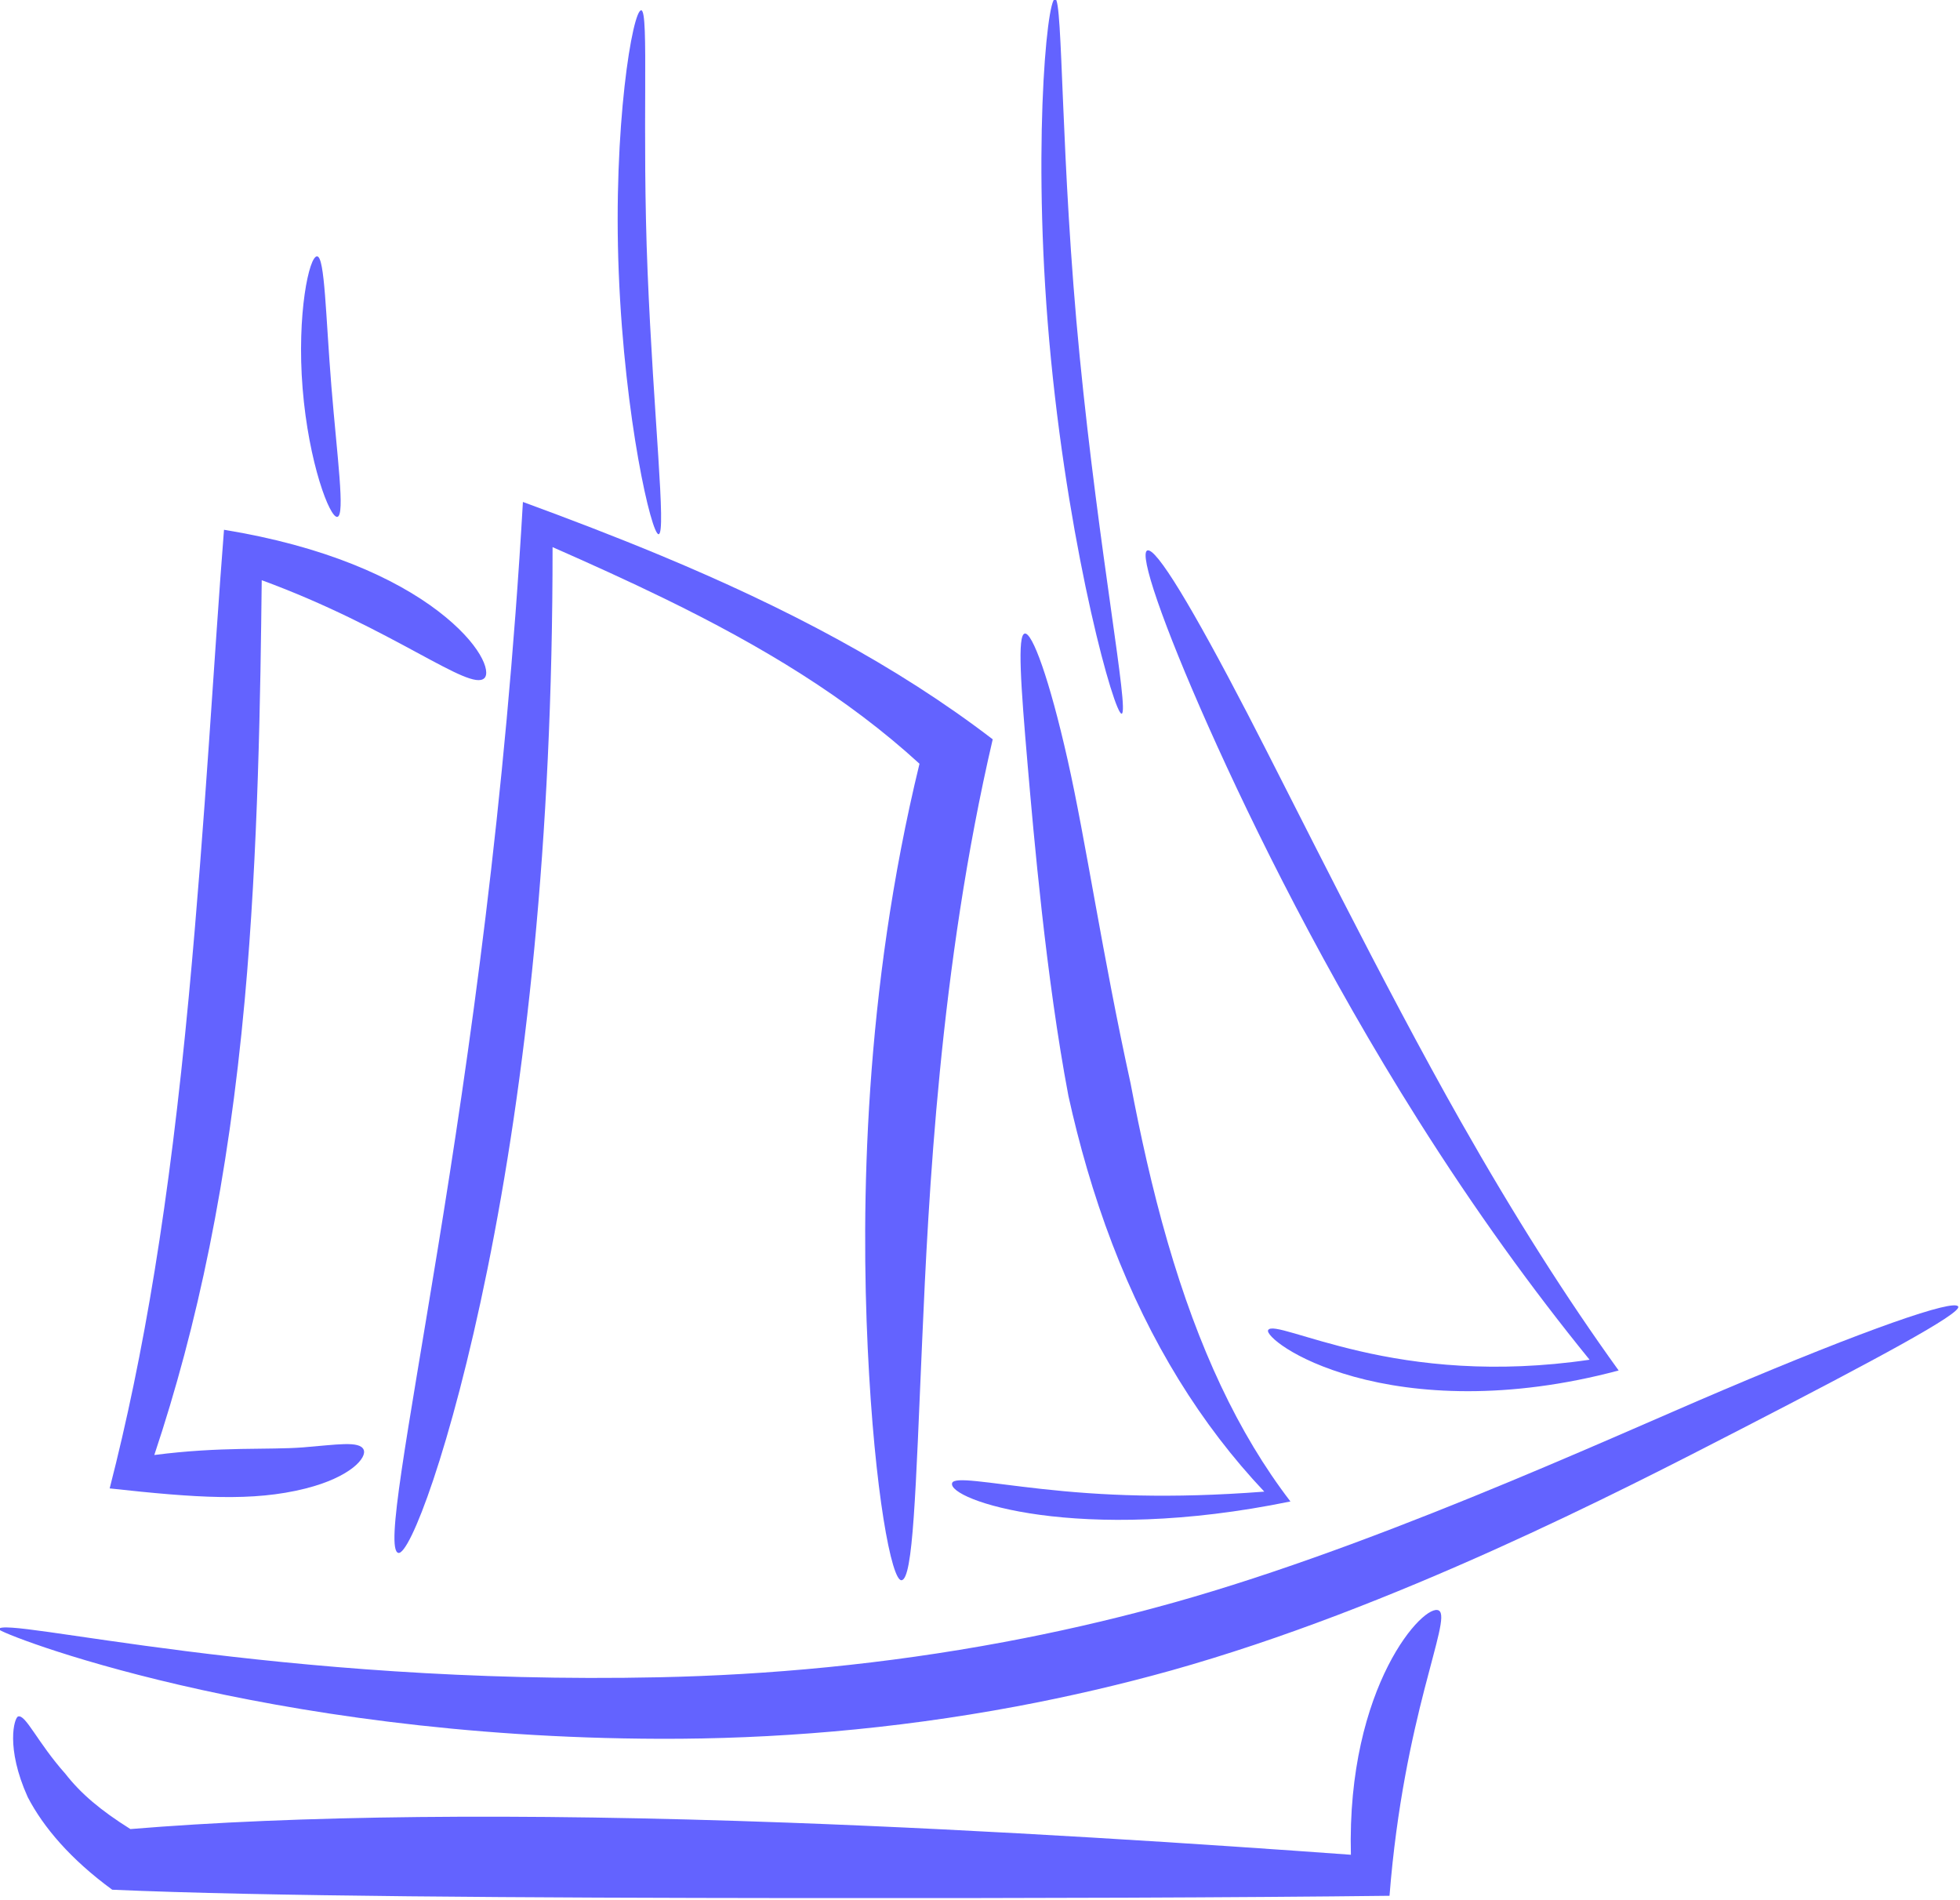<?xml version="1.0" encoding="UTF-8" standalone="no"?>
<!-- Created with Inkscape (http://www.inkscape.org/) -->

<svg
   xmlns:dc="http://purl.org/dc/elements/1.1/"
   xmlns:cc="http://creativecommons.org/ns#"
   xmlns:rdf="http://www.w3.org/1999/02/22-rdf-syntax-ns#"
   xmlns:svg="http://www.w3.org/2000/svg"
   xmlns="http://www.w3.org/2000/svg"
   xmlns:sodipodi="http://sodipodi.sourceforge.net/DTD/sodipodi-0.dtd"
   xmlns:inkscape="http://www.inkscape.org/namespaces/inkscape"
   width="93.137mm"
   height="90.259mm"
   viewBox="0 0 93.137 90.259"
   version="1.1"
   id="svg8"
   inkscape:version="0.92.2 (unknown)"
   sodipodi:docname="ship.svg">
  <defs
     id="defs2">
    <inkscape:path-effect
       effect="skeletal"
       id="path-effect864"
       is_visible="true"
       pattern="m 63.61,34.56 c 0,-2.76 2.24,-5 5,-5 2.76,0 5,2.24 5,5 0,2.76 -2.24,5 -5,5 -2.76,0 -5,-2.24 -5,-5 z"
       copytype="single_stretched"
       prop_scale="0.117"
       scale_y_rel="false"
       spacing="0"
       normal_offset="0"
       tang_offset="0"
       prop_units="false"
       vertical_pattern="false"
       fuse_tolerance="0" />
    <inkscape:path-effect
       effect="skeletal"
       id="path-effect856"
       is_visible="true"
       pattern="m 63.61,34.56 c 0,-2.76 2.24,-5 5,-5 2.76,0 5,2.24 5,5 0,2.76 -2.24,5 -5,5 -2.76,0 -5,-2.24 -5,-5 z"
       copytype="single_stretched"
       prop_scale="0.117"
       scale_y_rel="false"
       spacing="0"
       normal_offset="0"
       tang_offset="0"
       prop_units="false"
       vertical_pattern="false"
       fuse_tolerance="0" />
    <inkscape:path-effect
       effect="skeletal"
       id="path-effect852"
       is_visible="true"
       pattern="m 63.61,34.56 c 0,-2.76 2.24,-5 5,-5 2.76,0 5,2.24 5,5 0,2.76 -2.24,5 -5,5 -2.76,0 -5,-2.24 -5,-5 z"
       copytype="single_stretched"
       prop_scale="0.117"
       scale_y_rel="false"
       spacing="0"
       normal_offset="0"
       tang_offset="0"
       prop_units="false"
       vertical_pattern="false"
       fuse_tolerance="0" />
    <inkscape:path-effect
       effect="skeletal"
       id="path-effect848"
       is_visible="true"
       pattern="m 63.61,34.56 c 0,-2.76 2.24,-5 5,-5 2.76,0 5,2.24 5,5 0,2.76 -2.24,5 -5,5 -2.76,0 -5,-2.24 -5,-5 z"
       copytype="single_stretched"
       prop_scale="0.509"
       scale_y_rel="false"
       spacing="0"
       normal_offset="0"
       tang_offset="0"
       prop_units="false"
       vertical_pattern="false"
       fuse_tolerance="0" />
    <inkscape:path-effect
       effect="skeletal"
       id="path-effect844"
       is_visible="true"
       pattern="m 63.61,34.56 c 0,-2.76 2.24,-5 5,-5 2.76,0 5,2.24 5,5 0,2.76 -2.24,5 -5,5 -2.76,0 -5,-2.24 -5,-5 z"
       copytype="single_stretched"
       prop_scale="0.383"
       scale_y_rel="false"
       spacing="0"
       normal_offset="0"
       tang_offset="0"
       prop_units="false"
       vertical_pattern="false"
       fuse_tolerance="0" />
    <inkscape:path-effect
       effect="skeletal"
       id="path-effect840"
       is_visible="true"
       pattern="m 63.142,33.437 c 0,-2.76 2.24,-5 5,-5 2.76,0 5,2.24 5,5 0,2.76 -2.24,5 -5,5 -2.76,0 -5,-2.24 -5,-5 z"
       copytype="single_stretched"
       prop_scale="0.265"
       scale_y_rel="false"
       spacing="0"
       normal_offset="0"
       tang_offset="0"
       prop_units="false"
       vertical_pattern="false"
       fuse_tolerance="0" />
    <inkscape:path-effect
       effect="skeletal"
       id="path-effect836"
       is_visible="true"
       pattern="m 65.481,32.689 c 0,-2.76 2.24,-5 5,-5 2.76,0 5,2.24 5,5 0,2.76 -2.24,5 -5,5 -2.76,0 -5,-2.24 -5,-5 z"
       copytype="single_stretched"
       prop_scale="0.265"
       scale_y_rel="false"
       spacing="0"
       normal_offset="0"
       tang_offset="0"
       prop_units="false"
       vertical_pattern="false"
       fuse_tolerance="0" />
    <inkscape:path-effect
       effect="skeletal"
       id="path-effect832"
       is_visible="true"
       pattern="m 63.61,34.56 c 0,-2.76 2.24,-5 5,-5 2.76,0 5,2.24 5,5 0,2.76 -2.24,5 -5,5 -2.76,0 -5,-2.24 -5,-5 z"
       copytype="single_stretched"
       prop_scale="0.436"
       scale_y_rel="false"
       spacing="0"
       normal_offset="0"
       tang_offset="0"
       prop_units="false"
       vertical_pattern="false"
       fuse_tolerance="0" />
    <inkscape:path-effect
       effect="skeletal"
       id="path-effect828"
       is_visible="true"
       pattern="m 63.61,34.56 c 0,-2.76 2.24,-5 5,-5 2.76,0 5,2.24 5,5 0,2.76 -2.24,5 -5,5 -2.76,0 -5,-2.24 -5,-5 z"
       copytype="single_stretched"
       prop_scale="0.265"
       scale_y_rel="false"
       spacing="0"
       normal_offset="0"
       tang_offset="0"
       prop_units="false"
       vertical_pattern="false"
       fuse_tolerance="0" />
  </defs>
  <sodipodi:namedview
     id="base"
     pagecolor="#ffffff"
     bordercolor="#666666"
     borderopacity="1.0"
     inkscape:pageopacity="0.0"
     inkscape:pageshadow="2"
     inkscape:zoom="2"
     inkscape:cx="98.573421"
     inkscape:cy="200.36078"
     inkscape:document-units="mm"
     inkscape:current-layer="layer1"
     showgrid="false"
     showborder="true"
     fit-margin-top="0"
     fit-margin-left="0"
     fit-margin-right="0"
     fit-margin-bottom="0"
     inkscape:window-width="1920"
     inkscape:window-height="1176"
     inkscape:window-x="0"
     inkscape:window-y="24"
     inkscape:window-maximized="1" />
  <g
     inkscape:label="Layer 1"
     inkscape:groupmode="layer"
     id="layer1"
     transform="translate(-232.546,-237.073)">
    <g
       id="g875"
       transform="matrix(1.177,0,0,1.177,-49.473,-50.02)">
      <path
         sodipodi:nodetypes="cc"
         inkscape:original-d="m 239.55792,309.68289 c 41.05311,9.32249 57.8736,-3.9048 79.11057,-13.02232"
         inkscape:path-effect="#path-effect828"
         inkscape:connector-curvature="0"
         id="path826"
         d="m 239.558,309.683 c 0.126,-0.555 11.182,2.275 26.682,1.939 0,-10e-6 0,0 0,0 4.383,-0.094 9.065,-0.516 13.913,-1.423 2.075,-0.388 4.091,-0.848 6.046,-1.373 0,0 10e-6,0 10e-6,0 8.377,-2.234 18.116,-6.733 22.96,-8.79 5.78,-2.455 9.369,-3.702 9.509,-3.375 0.12,0.279 -3.213,2.079 -8.773,4.945 -4.937,2.545 -14.001,7.218 -23.006,9.743 0,-10e-6 0,0 0,0 -2.018,0.563 -4.103,1.049 -6.25,1.451 -5.015,0.938 -9.86,1.317 -14.376,1.306 0,0 0,0 0,0 -16.108,-0.044 -26.738,-4.279 -26.705,-4.422 z"
         style="fill:#0000ff;fill-opacity:0.613;stroke:none;stroke-width:0.265px;stroke-linecap:butt;stroke-linejoin:miter;stroke-opacity:1" />
      <path
         sodipodi:nodetypes="cccc"
         inkscape:original-d="m 297.7048,308.93276 c -2.09266,3.22744 -2.66533,6.88915 -2.77745,10.68244 -16.90784,-0.51609 -33.79331,-0.96502 -50.42107,-0.64095 -3.06359,-2.10896 -3.60251,-3.93736 -4.16615,-5.76853"
         inkscape:path-effect="#path-effect832"
         inkscape:connector-curvature="0"
         id="path830"
         d="m 297.705,308.933 c 0.534,0.346 -1.425,4.237 -1.998,11.51 -5.992,0.072 -14.621,0.102 -23.775,0.093 -11.221,-0.011 -21.703,-0.07 -27.793,-0.338 -1.676,-1.226 -2.778,-2.517 -3.413,-3.742 0,0 0,0 0,0 -0.9,-1.999 -0.541,-3.203 -0.386,-3.251 0.304,-0.094 0.778,1.044 1.905,2.31 0,0 0,0 0,0 0.625,0.801 1.408,1.469 2.628,2.235 6.657,-0.549 15.553,-0.661 26.518,-0.26 8.344,0.305 16.928,0.872 22.757,1.297 -0.177,-6.833 2.993,-10.221 3.557,-9.855 z"
         style="fill:#0000ff;fill-opacity:0.613;stroke:none;stroke-width:0.436px;stroke-linecap:butt;stroke-linejoin:miter;stroke-opacity:1" />
      <path
         sodipodi:nodetypes="ccc"
         inkscape:original-d="m 285.92172,266.14058 c 5.5652,11.73943 11.18336,23.40823 18.44828,32.88135 -4.93528,1.04644 -9.4974,0.72462 -13.56491,-1.41075"
         inkscape:path-effect="#path-effect836"
         inkscape:connector-curvature="0"
         id="path834"
         d="m 285.922,266.141 c 0.347,-0.165 1.845,2.338 4.052,6.588 1.841,3.545 5.454,10.896 8.615,16.468 2.176,3.836 4.258,7.115 6.369,10.042 -4.497,1.201 -8.189,0.945 -10.688,0.251 -2.472,-0.686 -3.563,-1.69 -3.464,-1.879 0.14,-0.267 1.428,0.323 3.693,0.847 2.338,0.541 5.449,0.911 9.285,0.347 -2.314,-2.845 -4.628,-6.039 -6.93,-9.688 -3.725,-5.903 -6.619,-11.745 -8.458,-15.871 -1.87,-4.198 -2.798,-6.951 -2.473,-7.105 z"
         style="fill:#0000ff;fill-opacity:0.613;stroke:none;stroke-width:0.265px;stroke-linecap:butt;stroke-linejoin:miter;stroke-opacity:1" />
      <path
         sodipodi:nodetypes="ccc"
         inkscape:original-d="m 280.97865,269.49341 c 2.49236,12.0439 2.16017,25.43283 10.20081,34.83469 -3.74385,0.54268 -7.41695,1.1662 -13.13084,-0.54259"
         inkscape:path-effect="#path-effect840"
         inkscape:connector-curvature="0"
         id="path838"
         d="m 280.979,269.493 c 0.302,-0.062 0.995,1.824 1.732,5.095 0.735,3.264 1.408,7.901 2.541,13.056 0,0 0,0 0,0 0.39,2.058 0.869,4.245 1.494,6.402 1.237,4.267 2.845,7.722 4.961,10.48 -8.557,1.758 -13.859,-0.07 -13.659,-0.741 0.082,-0.273 1.404,-0.008 3.608,0.235 2.389,0.263 5.136,0.404 8.995,0.109 -2.546,-2.695 -4.61,-6.011 -6.138,-10.002 -0.776,-2.028 -1.345,-4.05 -1.769,-5.969 0,0 0,0 0,0 -0.907,-4.774 -1.409,-10.615 -1.643,-13.319 -0.285,-3.295 -0.422,-5.283 -0.123,-5.345 z"
         style="fill:#0000ff;fill-opacity:0.613;stroke:none;stroke-width:0.265px;stroke-linecap:butt;stroke-linejoin:miter;stroke-opacity:1" />
      <path
         sodipodi:nodetypes="cccc"
         inkscape:original-d="m 276.00092,307.70543 c -0.55485,-11.15014 -0.44886,-22.30026 2.20794,-33.4504 -4.74627,-3.93832 -10.68686,-6.68231 -16.89079,-9.16297 -0.4225,14.56359 -2.26392,28.41772 -5.63027,41.50939"
         inkscape:path-effect="#path-effect844"
         inkscape:connector-curvature="0"
         id="path842"
         d="m 276.001,307.705 c -0.39,0.019 -1.083,-3.486 -1.36,-9.366 -0.268,-5.689 -0.157,-14.367 2.09,-23.591 0,0 0,0 0,0 -2.909,-2.662 -6.332,-4.732 -10.286,-6.662 -1.5,-0.732 -3.028,-1.422 -4.528,-2.082 0,0 0,0 0,0 0.007,11.923 -1.102,21.615 -2.63,29.149 -1.472,7.26 -3.148,11.565 -3.599,11.449 -0.525,-0.135 0.353,-4.658 1.589,-12.241 1.273,-7.812 2.737,-17.947 3.443,-30.18 0,0 0,-10e-6 0,-10e-6 1.829,0.671 3.715,1.39 5.599,2.175 4.96,2.067 9.453,4.406 13.368,7.406 0,0 0,1e-5 0,1e-5 -2.148,9.215 -2.597,18.501 -2.847,24.249 -0.266,6.109 -0.363,9.671 -0.839,9.695 z"
         style="fill:#0000ff;fill-opacity:0.613;stroke:none;stroke-width:0.383px;stroke-linecap:butt;stroke-linejoin:miter;stroke-opacity:1" />
      <path
         sodipodi:nodetypes="cccc"
         inkscape:original-d="m 259.16182,271.29487 c -2.6281,-2.74508 -6.06631,-4.07248 -9.74814,-4.97352 -0.56903,12.33436 -0.83297,24.66873 -4.47618,37.00308 3.11675,-0.004 6.2335,0.58385 9.35025,-0.89525"
         inkscape:path-effect="#path-effect848"
         inkscape:connector-curvature="0"
         id="path846"
         d="m 259.162,271.295 c -0.586,0.561 -3.711,-2.022 -8.987,-3.956 -0.051,4.491 -0.137,10.924 -0.686,16.939 -0.666,7.3 -1.91,13.163 -3.651,18.373 2.699,-0.35 4.622,-0.199 6.003,-0.308 1.355,-0.107 2.275,-0.272 2.446,0.087 0.152,0.32 -0.52,1.116 -2.359,1.577 -2.116,0.531 -4.385,0.376 -7.892,-0.008 1.374,-5.351 2.408,-11.491 3.194,-19.856 0.669,-7.126 1.022,-13.79 1.422,-18.839 4.061,0.661 6.892,1.943 8.65,3.287 1.713,1.31 2.133,2.442 1.86,2.704 z"
         style="fill:#0000ff;fill-opacity:0.613;stroke:none;stroke-width:0.509px;stroke-linecap:butt;stroke-linejoin:miter;stroke-opacity:1" />
      <path
         sodipodi:nodetypes="cc"
         inkscape:original-d="m 252.41346,254.2667 c -0.30497,3.50517 1e-4,7.01035 0.81787,10.51552"
         inkscape:path-effect="#path-effect852"
         inkscape:connector-curvature="0"
         id="path850"
         d="m 252.413,254.267 c 0.311,0.027 0.343,2.393 0.574,5.24 0.232,2.854 0.561,5.201 0.244,5.275 -0.304,0.071 -1.163,-2.188 -1.405,-5.181 -0.242,-2.995 0.263,-5.363 0.587,-5.334 z"
         style="fill:#0000ff;fill-opacity:0.613;stroke:none;stroke-width:0.117px;stroke-linecap:butt;stroke-linejoin:miter;stroke-opacity:1" />
      <path
         sodipodi:nodetypes="cc"
         inkscape:original-d="m 265.49943,244.3354 c -0.8076,7.28957 -0.30784,14.27746 0.70104,21.14784"
         inkscape:path-effect="#path-effect856"
         inkscape:connector-curvature="0"
         id="path854"
         d="m 265.499,244.335 c 0.32,0.035 0.017,4.752 0.255,10.562 0.238,5.81 0.764,10.539 0.446,10.586 -0.286,0.042 -1.37,-4.619 -1.61,-10.538 -0.241,-5.922 0.56,-10.648 0.909,-10.61 z"
         style="fill:#0000ff;fill-opacity:0.613;stroke:none;stroke-width:0.117px;stroke-linecap:butt;stroke-linejoin:miter;stroke-opacity:1" />
      <path
         sodipodi:nodetypes="cc"
         inkscape:original-d="m 282.2074,243.86803 c -0.45452,9.78854 0.65303,19.38181 2.68729,28.85923"
         inkscape:path-effect="#path-effect864"
         inkscape:connector-curvature="0"
         id="path862"
         d="m 282.207,243.868 c 0.321,0.015 0.211,6.507 0.992,14.45 0.781,7.942 2.009,14.342 1.695,14.41 -0.285,0.061 -2.063,-6.238 -2.854,-14.296 -0.791,-8.057 -0.182,-14.58 0.167,-14.564 z"
         style="fill:#0000ff;fill-opacity:0.613;stroke:none;stroke-width:0.117px;stroke-linecap:butt;stroke-linejoin:miter;stroke-opacity:1" />
    </g>
  </g>
</svg>
